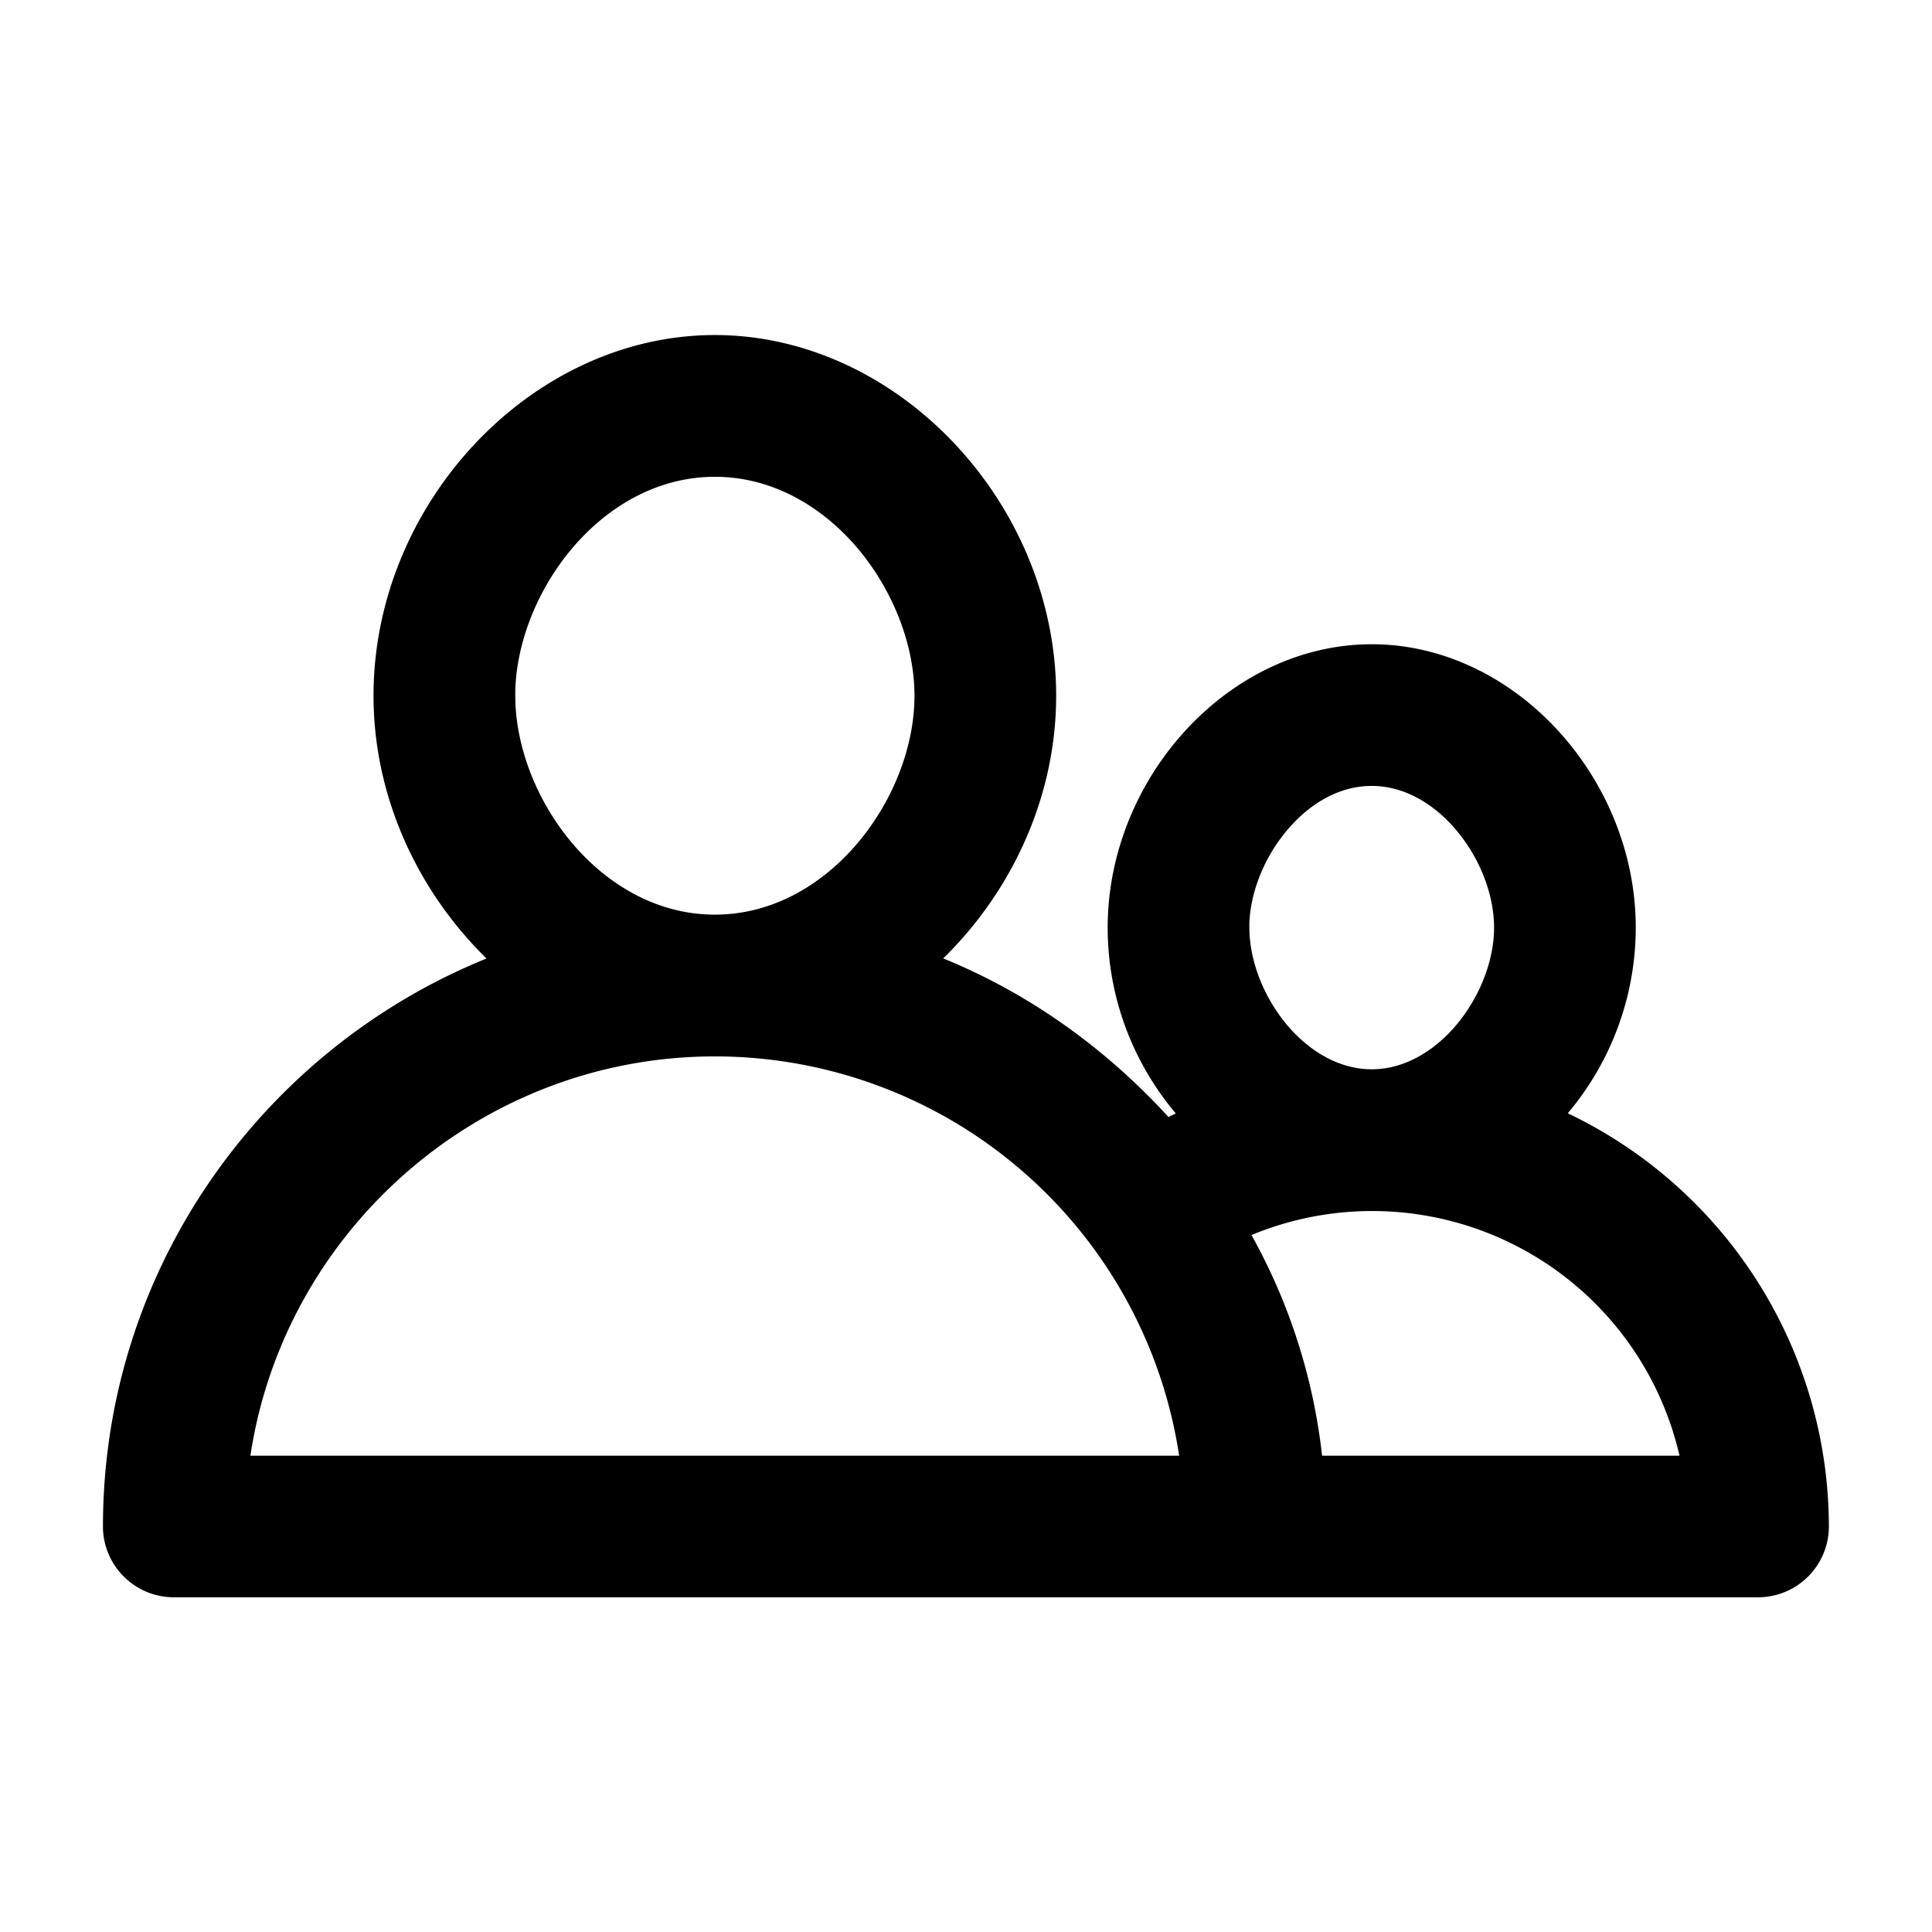 <svg viewBox="0 0 24 24" fill="none" xmlns="http://www.w3.org/2000/svg">
    <g clip-path="url(#prefix__prefix__clip0_586_16691)">
        <path
            d="M14.469 14.124c-.839-.953-1.903-1.713-3.127-2.147.939-.796 1.578-2.011 1.578-3.335 0-2.283-1.88-4.28-4.04-4.28-2.162 0-4.04 1.997-4.04 4.28 0 1.324.639 2.54 1.579 3.336-2.87 1.021-4.94 3.764-4.94 6.984 0 .375.306.68.68.68h19.68a.68.68 0 00.68-.68 5.498 5.498 0 00-3.378-5.063 3.38 3.38 0 00.979-2.376c0-1.751-1.419-3.32-3.08-3.32-1.662 0-3.08 1.569-3.08 3.32 0 .927.38 1.773.982 2.38-.16.066-.317.138-.473.221zm.85-2.601c0-.453.19-.948.51-1.33.317-.382.745-.63 1.21-.63.466 0 .894.248 1.212.63.319.382.509.877.509 1.33 0 .452-.19.947-.509 1.33-.318.38-.746.63-1.211.63-.466 0-.894-.25-1.212-.63-.318-.383-.508-.878-.508-1.33zM6.2 8.643c0-.68.286-1.415.771-1.98.484-.562 1.152-.94 1.91-.94.757 0 1.425.378 1.909.94.485.565.77 1.3.77 1.98 0 .68-.285 1.414-.77 1.978-.484.563-1.152.941-1.91.941-.757 0-1.425-.378-1.909-.94-.485-.565-.77-1.3-.77-1.98zm8.677 9.64H2.883c.334-3.01 2.91-5.36 5.997-5.36a6.034 6.034 0 015.996 5.36zm6.23 0h-4.865a7.074 7.074 0 00-.98-3.033 4.118 4.118 0 015.845 3.033z"
            fill="currentColor" stroke="currentColor" stroke-width=".4" />
        <path d="M260.158-189.603v404.16h-428.16v-404.16h428.16zm1.92-1.92h-432v408h432v-408z" fill="#00F" />
    </g>
</svg>